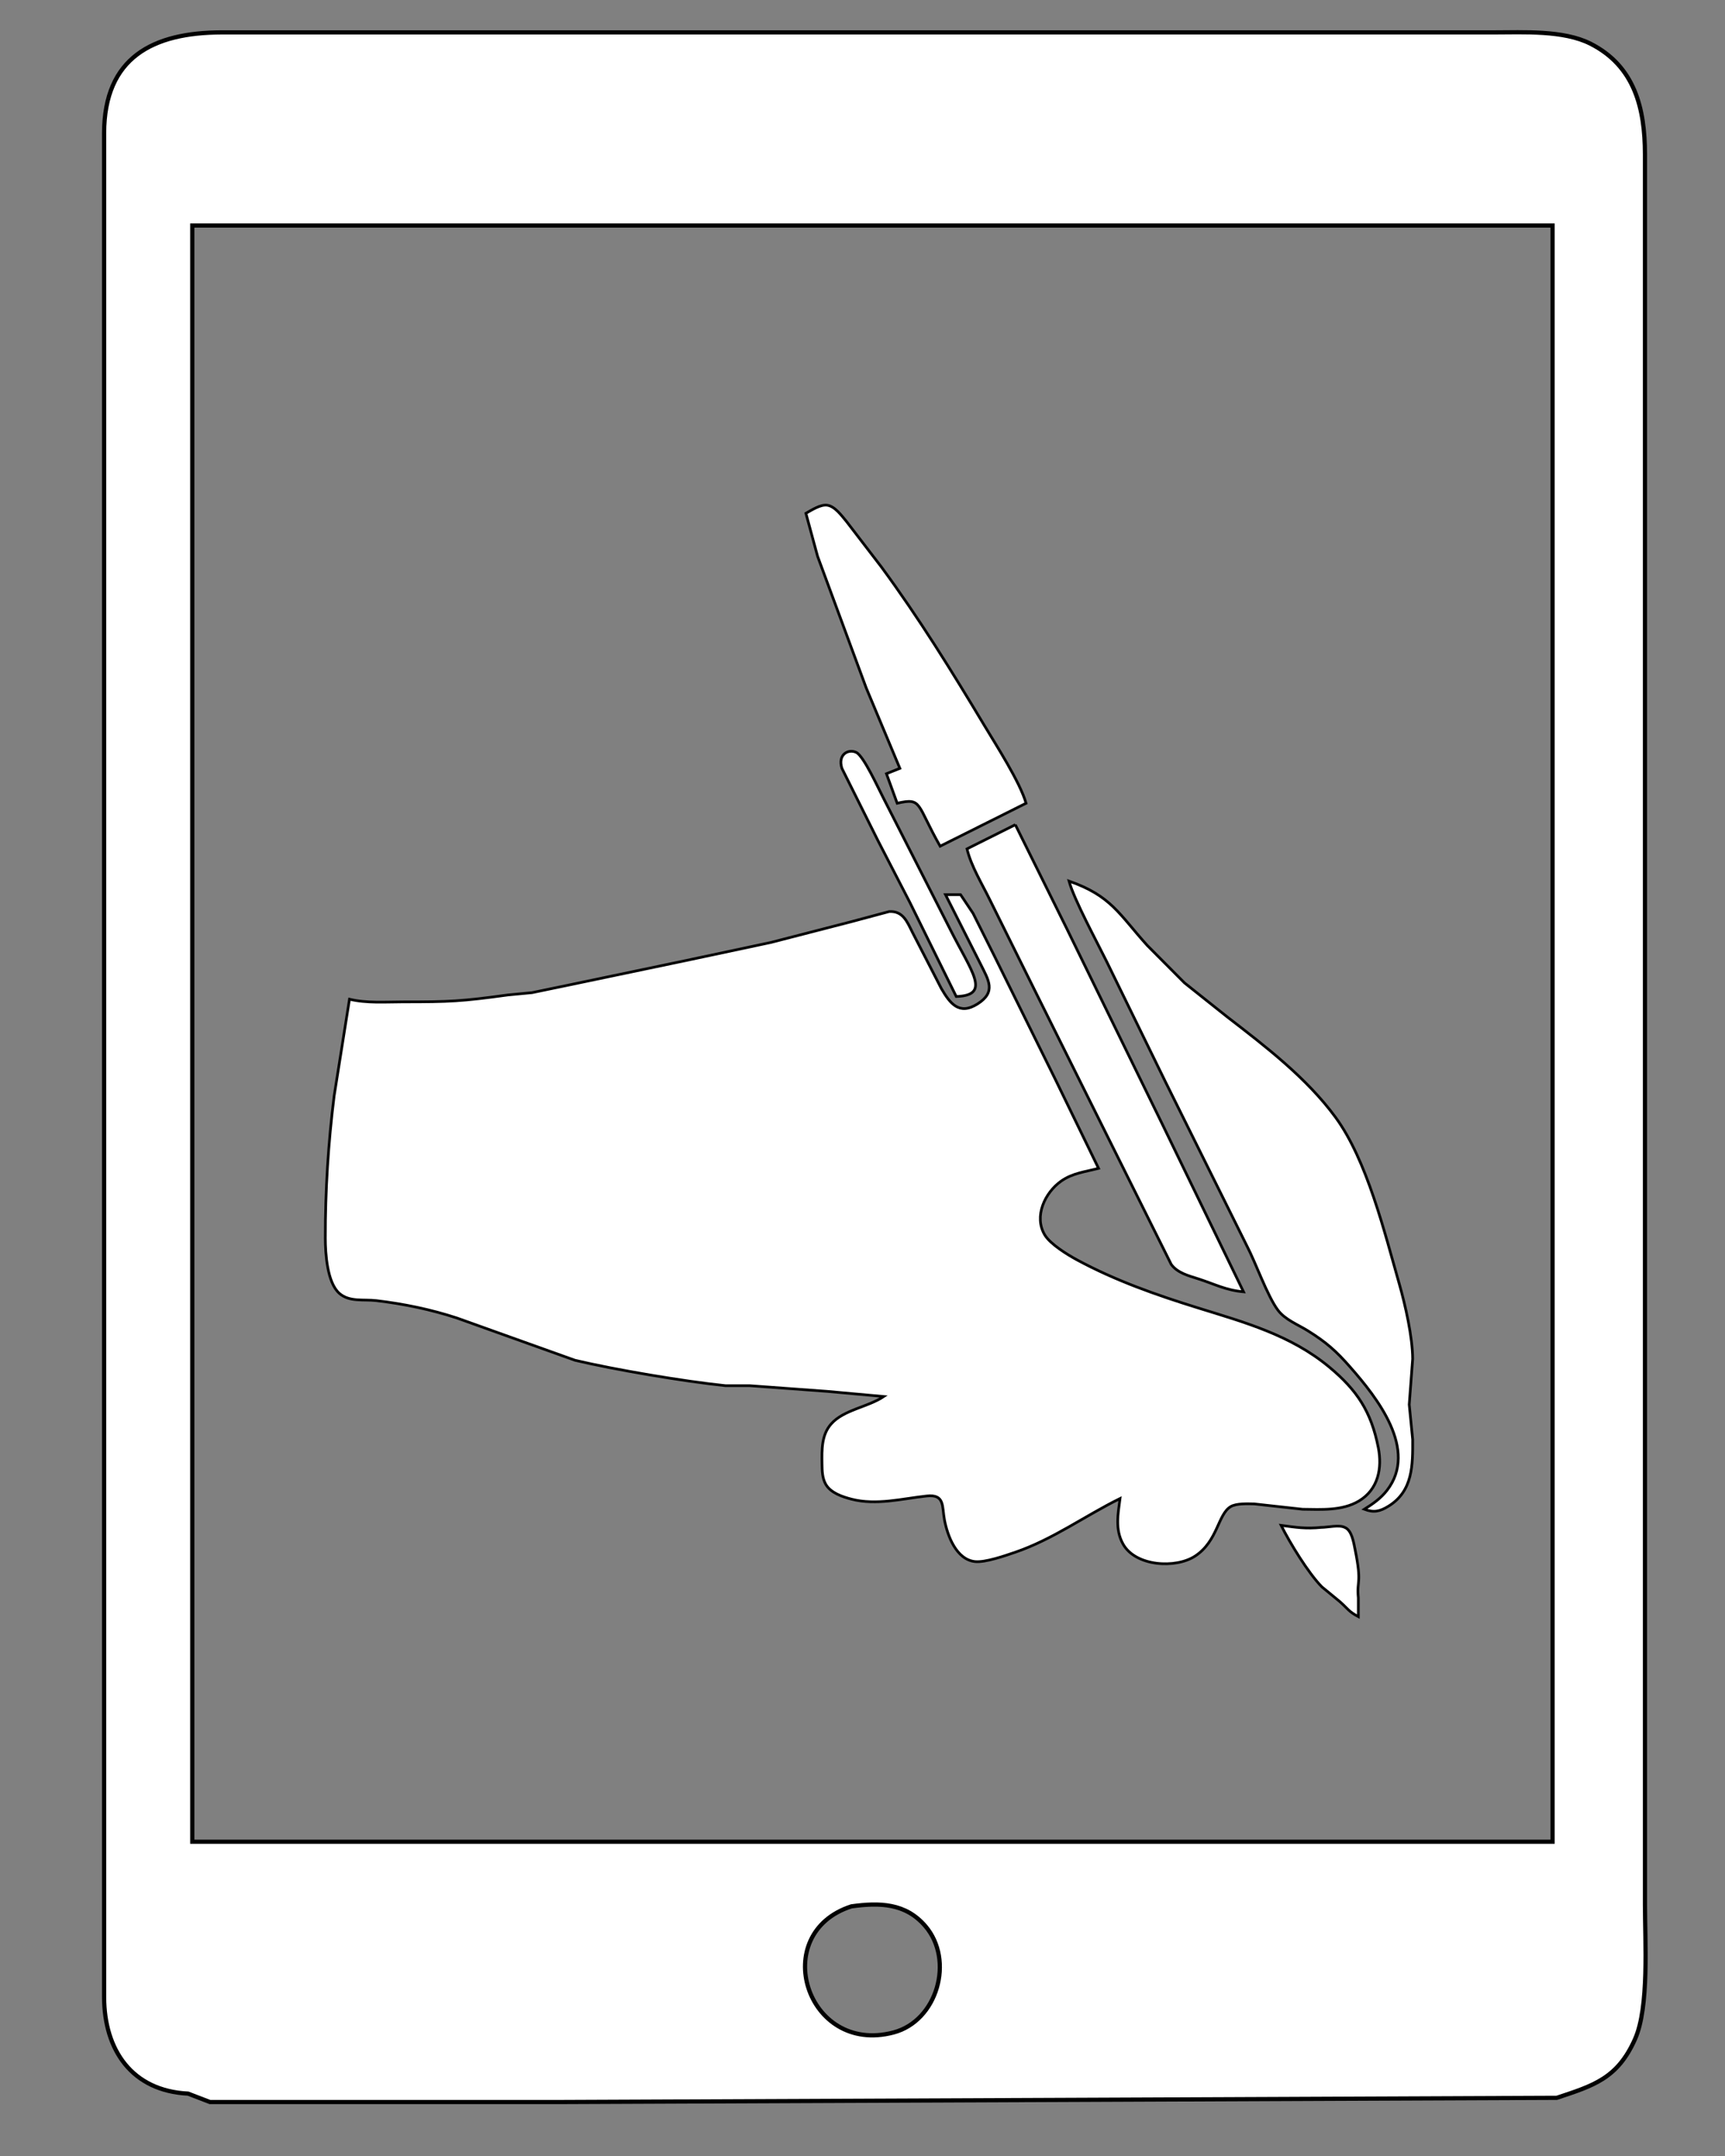 <?xml version="1.0" encoding="UTF-8" standalone="no"?>
<svg
   xmlns:dc="http://purl.org/dc/elements/1.1/"
   xmlns:cc="http://creativecommons.org/ns#"
   xmlns:rdf="http://www.w3.org/1999/02/22-rdf-syntax-ns#"
   xmlns:svg="http://www.w3.org/2000/svg"
   xmlns="http://www.w3.org/2000/svg"
   xmlns:sodipodi="http://sodipodi.sourceforge.net/DTD/sodipodi-0.dtd"
   xmlns:inkscape="http://www.inkscape.org/namespaces/inkscape"
   width="100"
   height="125"
   viewBox="0 0 75 93.75"
   version="1.1"
   id="svg3"
   sodipodi:docname="schreibenLogoKursD.svg"
   inkscape:version="0.92.1 r15371"
   inkscape:export-filename="C:\Sascha\arbeit\Projekte\language College\Medien\Webbilder\Icons\kursicons\FortbildungLogoKursD.png"
   inkscape:export-xdpi="96"
   inkscape:export-ydpi="96">
  <rect x="0" y="0" width="75" height="93.75" fill="#808080" stroke="none"/>
  <defs
     id="defs7" />
  <sodipodi:namedview
     pagecolor="#ffffff"
     bordercolor="#666666"
     borderopacity="1"
     objecttolerance="10"
     gridtolerance="10"
     guidetolerance="10"
     inkscape:pageopacity="0"
     inkscape:pageshadow="2"
     inkscape:window-width="1366"
     inkscape:window-height="705"
     id="namedview5"
     showgrid="false"
     inkscape:zoom="2.0339984"
     inkscape:cx="10.634042"
     inkscape:cy="49.651296"
     inkscape:window-x="-8"
     inkscape:window-y="-8"
     inkscape:window-maximized="1"
     inkscape:current-layer="flowRoot830"
     units="px" />
  <g
     aria-label="1"
     transform="matrix(0.112,0,0,0.112,-6.99,-63.486)"
     style="font-style:normal;font-weight:normal;font-size:40px;line-height:1.25;font-family:sans-serif;letter-spacing:0px;word-spacing:0px;fill:#d8d5d7;fill-opacity:1;stroke:#000000;stroke-opacity:1"
     id="flowRoot830">
    <path
       d="M 102.824,1342.188 V 1205.281 724.476 618.535 c 0.049,-29.403 18.971,-39.068 45.636,-39.116 h 423.761 70.083 c 11.556,0 27.007,-0.913 37.487,4.368 17.276,8.736 21.155,25.23 21.188,42.898 v 572.077 107.57 c 0,14.31 1.679,39.703 -3.846,52.155 -6.796,15.337 -16.152,18.075 -30.38,22.818 v 0 l -386.274,1.63 H 158.238 143.892 l -8.471,-3.26 v 0 c -21.791,-1.076 -32.564,-16.918 -32.597,-37.487 z M 137.05,654.392 V 1281.884 H 665.121 V 654.392 Z m 272.185,701.552 c 17.065,-4.482 23.731,-28.05 12.403,-41.3 -7.725,-9.013 -17.831,-9.16 -28.702,-7.677 -32.418,10.464 -17.488,57.876 16.298,48.977 z"
       id="Auswahl"
       inkscape:connector-curvature="0"
       style="fill:#ffffff;fill-opacity:1;stroke:#000000;stroke-width:1.63"
       sodipodi:nodetypes="ccccccscccscccccccccccccccccc" />
    <path
       d="m 383.589,762.993 c 2.981,0.459 5.555,4.075 7.389,6.264 0,0 13.591,17.718 13.591,17.718 14.55,19.771 27.338,40.46 39.949,61.492 4.648,7.744 13.883,22.085 16.207,30.225 0,0 -33.352,16.676 -33.352,16.676 -9.359,-16.436 -6.848,-18.896 -16.676,-16.676 0,0 -4.169,-11.465 -4.169,-11.465 0,0 5.211,-2.085 5.211,-2.085 0,0 -13.08,-31.267 -13.08,-31.267 0,0 -18.865,-51.07 -18.865,-51.07 0,0 -4.534,-16.676 -4.534,-16.676 2.199,-1.24 5.722,-3.544 8.327,-3.137 z m 32.059,154.262 c 0,0 -12.371,-23.971 -12.371,-23.971 0,0 -14.039,-28.141 -14.039,-28.141 -1.741,-5.461 2.606,-7.671 5.597,-6.17 2.908,1.449 8.64,14.143 10.475,17.635 0,0 25.973,51.07 25.973,51.07 8.161,16.311 16.176,25.577 2.345,26.056 0,0 -17.979,-36.478 -17.979,-36.478 z m 40.908,-30.225 c 0,0 20.126,40.647 20.126,40.647 0,0 36.656,75.041 36.656,75.041 0,0 31.809,65.661 31.809,65.661 -6.962,-0.625 -11.204,-3.012 -17.718,-5.086 -3.679,-1.167 -7.973,-2.272 -10.349,-5.566 0,0 -18.052,-36.249 -18.052,-36.249 0,0 -34.248,-68.788 -34.248,-68.788 0,0 -18.093,-36.478 -18.093,-36.478 -3.064,-6.264 -7.306,-13.132 -8.89,-19.803 0,0 18.76,-9.38 18.76,-9.38 z m 51.247,46.901 c 0,0 14.414,14.497 14.414,14.497 0,0 16.676,13.278 16.676,13.278 14.883,11.475 30.829,23.711 41.971,38.928 12.205,16.676 18.99,44.535 24.732,64.619 2.366,8.286 5.17,20.657 5.211,29.183 0,0 -1.334,17.718 -1.334,17.718 0,0 1.334,13.549 1.334,13.549 0.042,9.901 0.146,20.021 -9.38,25.9 -3.356,2.074 -5.732,2.595 -9.38,1.199 3.335,-2.116 6.337,-4.159 8.796,-7.337 12.215,-15.769 -3.888,-36.03 -14.31,-47.901 -5.472,-6.253 -9.349,-9.651 -16.374,-14.039 -3.929,-2.449 -8.859,-4.294 -11.663,-8.036 -4.065,-5.43 -8.661,-18.468 -11.986,-24.826 0,0 -31.559,-63.577 -31.559,-63.577 0,0 -22.919,-46.901 -22.919,-46.901 -3.752,-7.619 -12.684,-24.096 -14.633,-31.267 16.467,5.753 19.427,12.872 30.402,25.014 z m -72.498,-19.74 c 0,0 4.836,7.233 4.836,7.233 0,0 8.338,16.676 8.338,16.676 0,0 23.68,47.943 23.68,47.943 0,0 16.707,34.394 16.707,34.394 -5.18,1.376 -10.068,1.803 -14.581,5.003 -6.201,4.409 -10.641,13.643 -6.285,20.876 2.157,3.575 8.817,7.671 12.528,9.672 14.904,8.056 30.767,13.611 46.901,18.625 18.125,5.628 35.968,10.506 50.976,22.96 10.881,9.036 16.311,17.385 19.052,31.257 1.584,7.973 0.01,16.269 -7.515,20.761 -6.472,3.867 -14.612,3.293 -21.866,3.21 0,0 -18.76,-2.074 -18.76,-2.074 -2.585,-0.052 -6.941,-0.261 -9.161,1.053 -4.992,2.96 -4.982,13.414 -13.81,19.198 -7.525,4.93 -23.106,4.023 -27.953,-4.648 -3.179,-5.67 -1.98,-11.663 -1.188,-17.697 -13.705,6.764 -26.035,15.842 -40.647,20.845 -3.898,1.334 -11.663,4.054 -15.634,3.637 -7.244,-0.761 -10.683,-9.964 -11.861,-16.144 -1.011,-5.295 0.198,-10.089 -6.9,-9.318 -9.62,1.032 -19.5,3.71 -29.183,1.23 -3.523,-0.907 -8.004,-2.397 -9.953,-5.68 -1.449,-2.46 -1.47,-5.357 -1.511,-8.119 -0.063,-5.378 -0.25,-11.11 3.564,-15.415 4.909,-5.545 14.154,-6.462 20.407,-10.641 0,0 -21.887,-1.991 -21.887,-1.991 0,0 -30.225,-2.22 -30.225,-2.22 0,0 -9.38,0 -9.38,0 -15.967,-1.657 -42.711,-6.149 -58.365,-9.86 0,0 -45.859,-16.415 -45.859,-16.415 -10.183,-3.335 -20.657,-5.482 -31.267,-6.743 -4.846,-0.573 -10.443,0.625 -14.362,-2.825 -4.732,-4.179 -5.43,-15.425 -5.441,-21.439 -0.031,-18.489 1.136,-36.885 3.429,-55.239 0,0 5.951,-37.521 5.951,-37.521 6.733,1.636 13.945,1.042 20.845,1.042 18.166,0 22.544,-0.209 40.647,-2.689 0,0 9.38,-0.896 9.38,-0.896 0,0 15.634,-3.241 15.634,-3.241 0,0 43.774,-9.161 43.774,-9.161 0,0 33.352,-7.098 33.352,-7.098 0,0 31.267,-8.067 31.267,-8.067 0,0 14.581,-3.908 14.581,-3.908 5.326,-0.323 6.962,3.846 9.005,7.963 0,0 11.256,21.887 11.256,21.887 3.398,5.857 6.931,10.506 14.049,6.014 7.421,-4.69 4.242,-9.307 1.24,-15.394 0,0 -13.653,-27.036 -13.653,-27.036 0,0 5.847,0 5.847,0 z m 140.067,245.656 c 2.481,-0.013 6.91,-1.115 9.067,0 2.752,1.074 3.471,5.91 4.013,8.588 2.772,13.726 0.552,11.631 1.261,18.76 0,0 0,7.296 0,7.296 -3.867,-2.043 -3.992,-3.033 -7.223,-5.868 0,0 -6.941,-5.701 -6.941,-5.701 -5.253,-5.347 -12.382,-17.02 -15.811,-23.867 6.003,0.792 9.401,1.376 15.634,0.792 z"
       id="Auswahl-6"
       inkscape:connector-curvature="0"
       style="fill:#ffffff;stroke:#000000;stroke-width:1.042;fill-opacity:1" />
  </g>
</svg>
